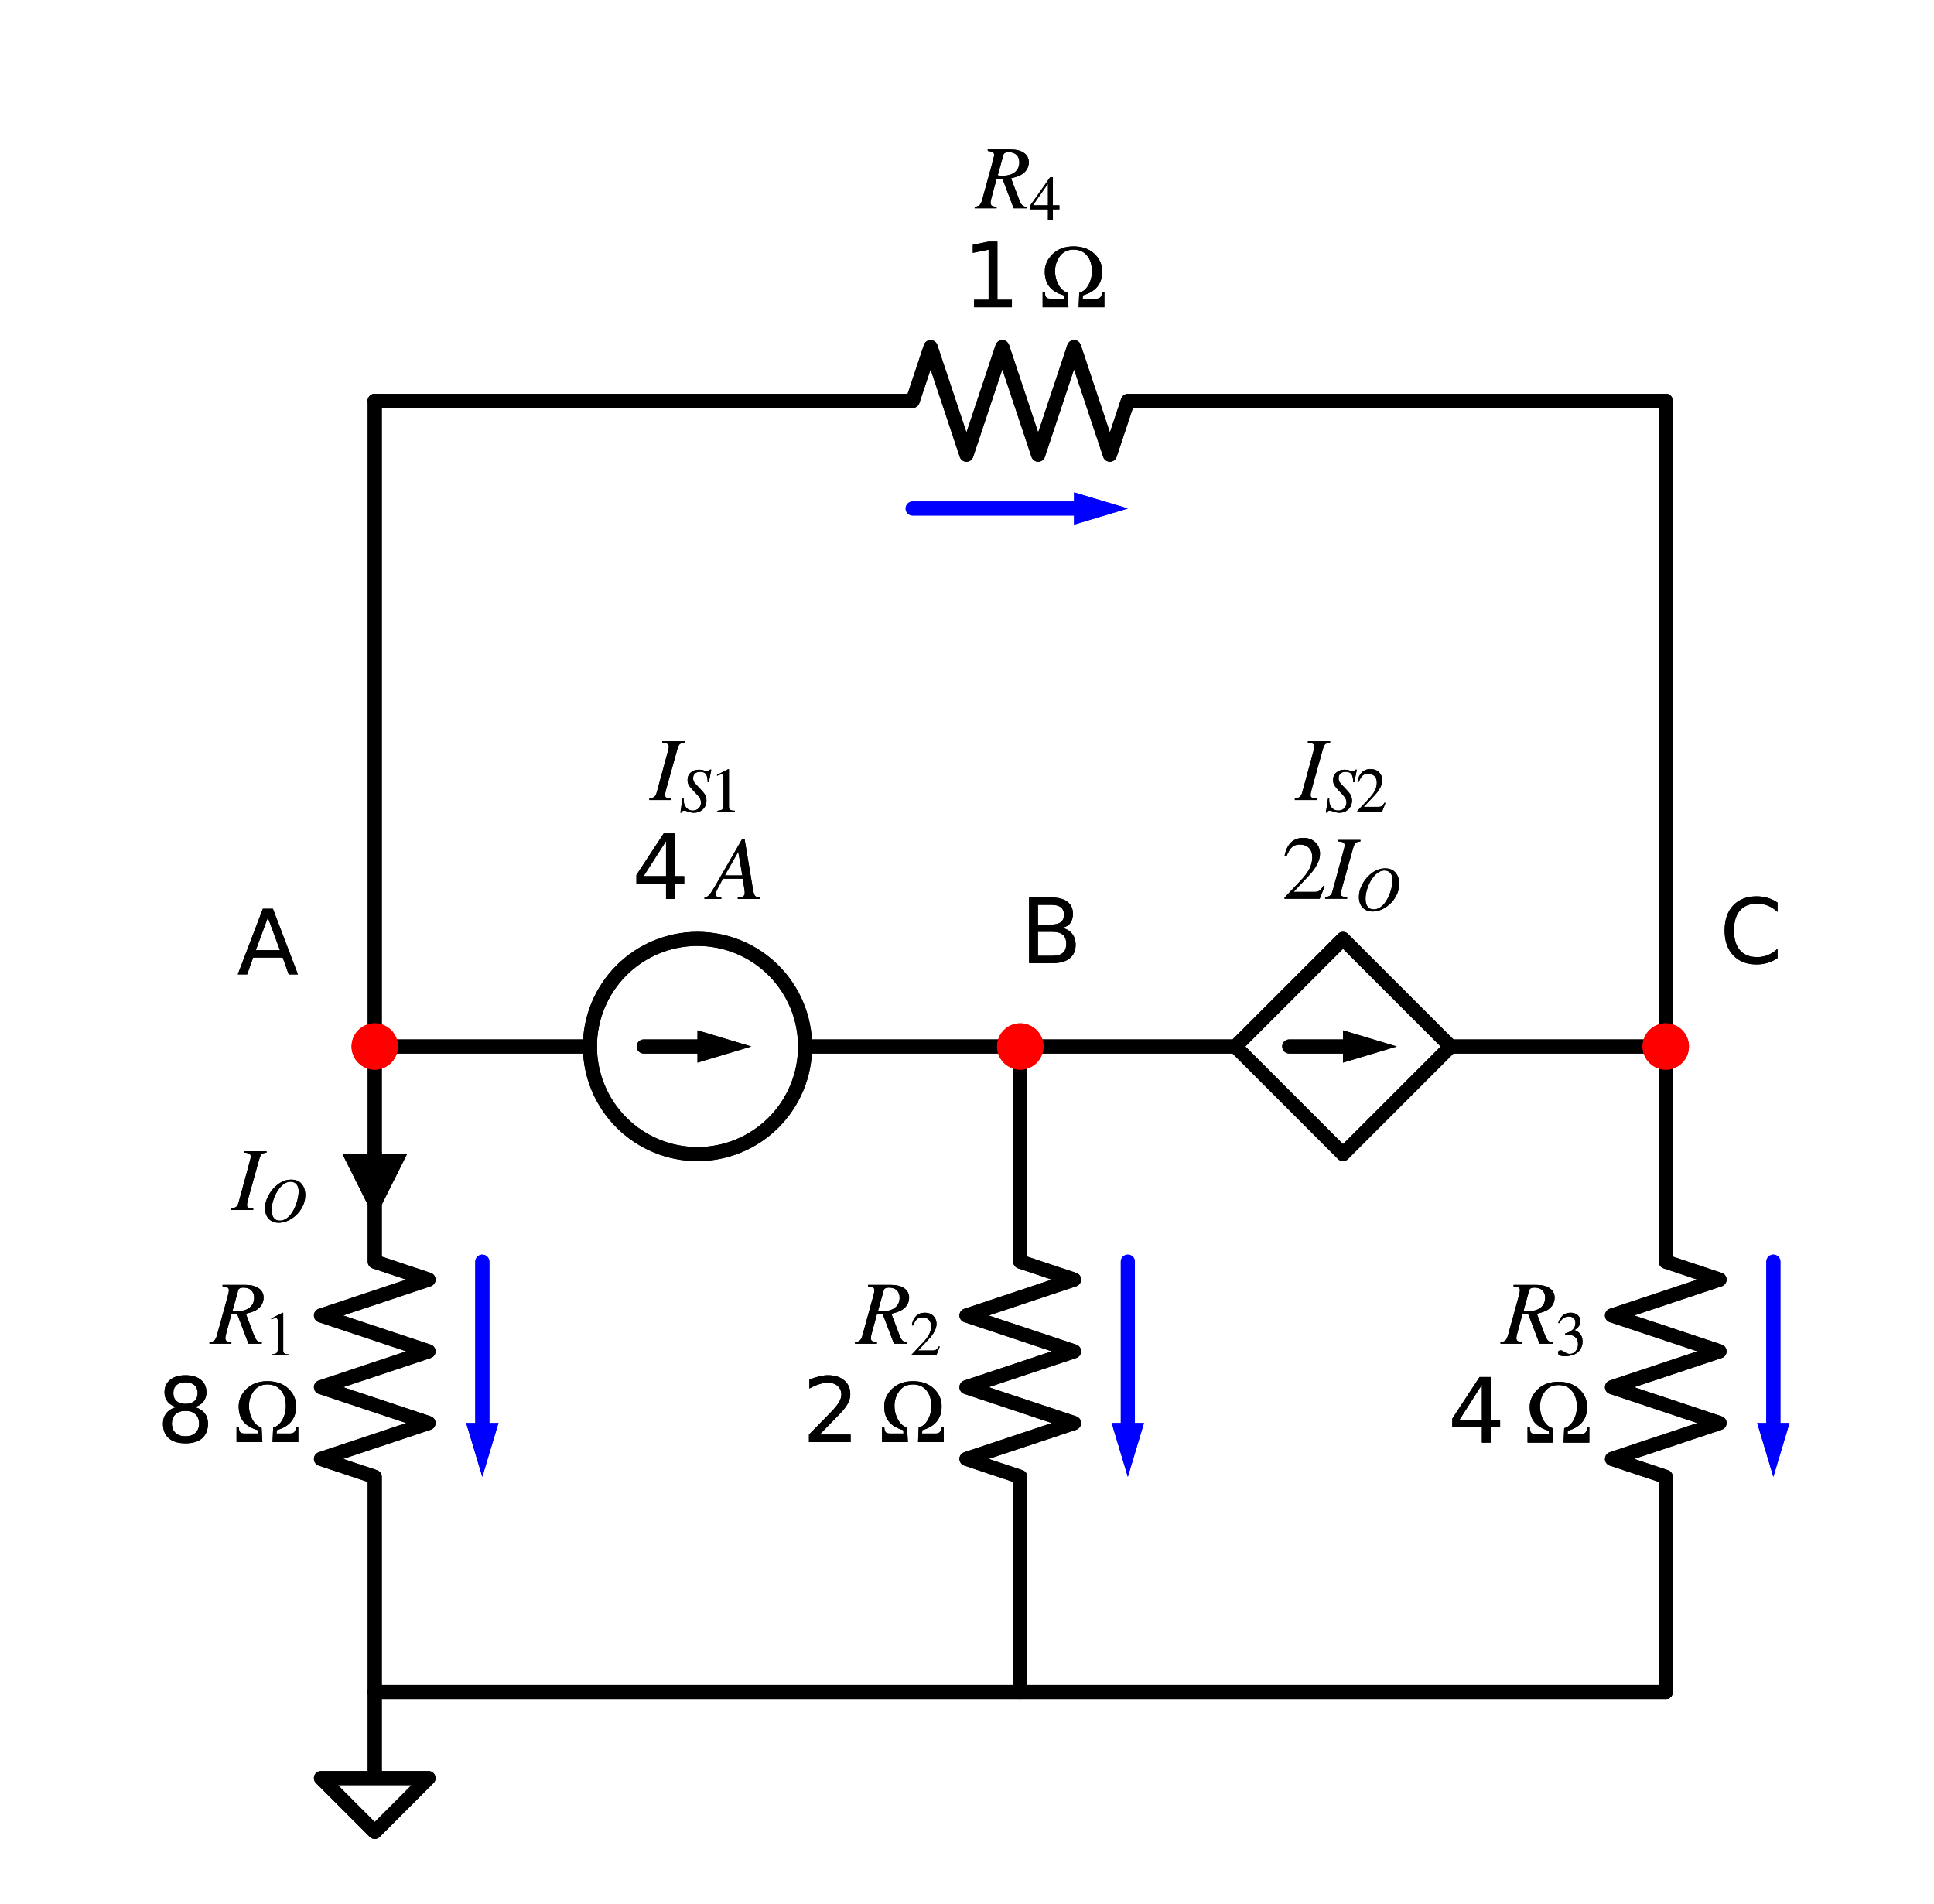 <?xml version="1.0" encoding="utf-8" standalone="no"?>
<!DOCTYPE svg PUBLIC "-//W3C//DTD SVG 1.1//EN"
  "http://www.w3.org/Graphics/SVG/1.1/DTD/svg11.dtd">
<svg xmlns:xlink="http://www.w3.org/1999/xlink" width="275.041pt" height="270.76pt" viewBox="0 0 275.041 270.76" xmlns="http://www.w3.org/2000/svg" version="1.1">
 <defs>
  <style type="text/css">*{stroke-linejoin: round; stroke-linecap: butt}</style>
 </defs>
 <g id="figure_1">
  <g id="patch_1">
   <path d="M 0 270.76 
L 275.041 270.76 
L 275.041 0 
L 0 0 
L 0 270.76 
z
" style="fill: none"/>
  </g>
  <g id="axes_1">
   <g id="patch_2">
    <path d="M 99.194 164.11 
C 103.251 164.11 107.143 162.498 110.013 159.629 
C 112.882 156.76 114.494 152.868 114.494 148.81 
C 114.494 144.752 112.882 140.86 110.013 137.991 
C 107.143 135.122 103.251 133.51 99.194 133.51 
C 95.136 133.51 91.244 135.122 88.375 137.991 
C 85.506 140.86 83.894 144.752 83.894 148.81 
C 83.894 152.868 85.506 156.76 88.375 159.629 
C 91.244 162.498 95.136 164.11 99.194 164.11 
L 99.194 164.11 
z
" clip-path="url(#pda9a512fe4)" style="fill: none; stroke: #000000; stroke-width: 2; stroke-linejoin: miter"/>
   </g>
   <g id="patch_3">
    <path d="M 99.194 164.11 
C 103.251 164.11 107.143 162.498 110.013 159.629 
C 112.882 156.76 114.494 152.868 114.494 148.81 
C 114.494 144.752 112.882 140.86 110.013 137.991 
C 107.143 135.122 103.251 133.51 99.194 133.51 
C 95.136 133.51 91.244 135.122 88.375 137.991 
C 85.506 140.86 83.894 144.752 83.894 148.81 
C 83.894 152.868 85.506 156.76 88.375 159.629 
C 91.244 162.498 95.136 164.11 99.194 164.11 
L 99.194 164.11 
z
" clip-path="url(#pda9a512fe4)" style="fill: none; stroke: #000000; stroke-width: 2; stroke-linejoin: miter"/>
   </g>
   <g id="line2d_1">
    <path d="M 53.294 240.61 
L 53.294 252.85 
L 45.644 252.85 
L 53.294 260.5 
L 60.944 252.85 
L 53.294 252.85 
" clip-path="url(#pda9a512fe4)" style="fill: none; stroke: #000000; stroke-width: 2; stroke-linecap: round"/>
   </g>
   <g id="line2d_2">
    <path d="M 53.294 240.61 
L 53.294 210.01 
L 45.644 207.46 
L 60.944 202.36 
L 45.644 197.26 
L 60.944 192.16 
L 45.644 187.06 
L 60.944 181.96 
L 53.294 179.41 
L 53.294 148.81 
" clip-path="url(#pda9a512fe4)" style="fill: none; stroke: #000000; stroke-width: 2; stroke-linecap: round"/>
   </g>
   <g id="line2d_3">
    <path d="M 53.294 148.81 
L 83.894 148.81 
L 83.894 148.81 
M 114.494 148.81 
L 114.494 148.81 
L 145.094 148.81 
" clip-path="url(#pda9a512fe4)" style="fill: none; stroke: #000000; stroke-width: 2; stroke-linecap: round"/>
   </g>
   <g id="line2d_4">
    <path d="M 91.544 148.81 
L 99.194 148.81 
" clip-path="url(#pda9a512fe4)" style="fill: none; stroke: #000000; stroke-width: 2; stroke-linecap: round"/>
   </g>
   <g id="patch_4">
    <path d="M 99.194 146.515 
L 106.844 148.81 
L 99.194 151.105 
z
" clip-path="url(#pda9a512fe4)"/>
   </g>
   <g id="line2d_5">
    <path d="M 145.094 148.81 
L 145.094 179.41 
L 152.744 181.96 
L 137.444 187.06 
L 152.744 192.16 
L 137.444 197.26 
L 152.744 202.36 
L 137.444 207.46 
L 145.094 210.01 
L 145.094 240.61 
" clip-path="url(#pda9a512fe4)" style="fill: none; stroke: #000000; stroke-width: 2; stroke-linecap: round"/>
   </g>
   <g id="line2d_6">
    <path d="M 145.094 148.81 
L 175.694 148.81 
L 190.994 133.51 
L 206.294 148.81 
L 190.994 164.11 
L 175.694 148.81 
M 206.294 148.81 
L 236.894 148.81 
" clip-path="url(#pda9a512fe4)" style="fill: none; stroke: #000000; stroke-width: 2; stroke-linecap: round"/>
   </g>
   <g id="line2d_7">
    <path d="M 183.344 148.81 
L 190.994 148.81 
" clip-path="url(#pda9a512fe4)" style="fill: none; stroke: #000000; stroke-width: 2; stroke-linecap: round"/>
   </g>
   <g id="patch_5">
    <path d="M 190.994 146.515 
L 198.644 148.81 
L 190.994 151.105 
z
" clip-path="url(#pda9a512fe4)"/>
   </g>
   <g id="line2d_8">
    <path d="M 236.894 148.81 
L 236.894 179.41 
L 244.544 181.96 
L 229.244 187.06 
L 244.544 192.16 
L 229.244 197.26 
L 244.544 202.36 
L 229.244 207.46 
L 236.894 210.01 
L 236.894 240.61 
" clip-path="url(#pda9a512fe4)" style="fill: none; stroke: #000000; stroke-width: 2; stroke-linecap: round"/>
   </g>
   <g id="line2d_9">
    <path d="M 236.894 240.61 
L 145.094 240.61 
L 53.294 240.61 
" clip-path="url(#pda9a512fe4)" style="fill: none; stroke: #000000; stroke-width: 2; stroke-linecap: round"/>
   </g>
   <g id="line2d_10">
    <path d="M 53.294 148.81 
L 53.294 102.91 
L 53.294 57.01 
" clip-path="url(#pda9a512fe4)" style="fill: none; stroke: #000000; stroke-width: 2; stroke-linecap: round"/>
   </g>
   <g id="line2d_11">
    <path d="M 53.294 57.01 
L 129.794 57.01 
L 132.344 49.36 
L 137.444 64.66 
L 142.544 49.36 
L 147.644 64.66 
L 152.744 49.36 
L 157.844 64.66 
L 160.394 57.01 
L 236.894 57.01 
" clip-path="url(#pda9a512fe4)" style="fill: none; stroke: #000000; stroke-width: 2; stroke-linecap: round"/>
   </g>
   <g id="line2d_12">
    <path d="M 236.894 57.01 
L 236.894 102.91 
L 236.894 148.81 
" clip-path="url(#pda9a512fe4)" style="fill: none; stroke: #000000; stroke-width: 2; stroke-linecap: round"/>
   </g>
   <g id="line2d_13">
    <path d="M 68.594 179.41 
L 68.594 194.71 
L 68.594 202.36 
" clip-path="url(#pda9a512fe4)" style="fill: none; stroke: #0000ff; stroke-width: 2; stroke-linecap: round"/>
   </g>
   <g id="patch_6">
    <path d="M 70.889 202.36 
L 68.594 210.01 
L 66.299 202.36 
z
" clip-path="url(#pda9a512fe4)" style="fill: #0000ff"/>
   </g>
   <g id="line2d_14">
    <path d="M 160.394 179.41 
L 160.394 194.71 
L 160.394 202.36 
" clip-path="url(#pda9a512fe4)" style="fill: none; stroke: #0000ff; stroke-width: 2; stroke-linecap: round"/>
   </g>
   <g id="patch_7">
    <path d="M 162.689 202.36 
L 160.394 210.01 
L 158.099 202.36 
z
" clip-path="url(#pda9a512fe4)" style="fill: #0000ff"/>
   </g>
   <g id="line2d_15">
    <path d="M 252.194 179.41 
L 252.194 194.71 
L 252.194 202.36 
" clip-path="url(#pda9a512fe4)" style="fill: none; stroke: #0000ff; stroke-width: 2; stroke-linecap: round"/>
   </g>
   <g id="patch_8">
    <path d="M 254.489 202.36 
L 252.194 210.01 
L 249.899 202.36 
z
" clip-path="url(#pda9a512fe4)" style="fill: #0000ff"/>
   </g>
   <g id="line2d_16">
    <path d="M 129.794 72.31 
L 145.094 72.31 
L 152.744 72.31 
" clip-path="url(#pda9a512fe4)" style="fill: none; stroke: #0000ff; stroke-width: 2; stroke-linecap: round"/>
   </g>
   <g id="patch_9">
    <path d="M 152.744 70.015 
L 160.394 72.31 
L 152.744 74.605 
z
" clip-path="url(#pda9a512fe4)" style="fill: #0000ff"/>
   </g>
   <g id="line2d_17">
    <path d="M 53.294 240.61 
L 53.294 252.85 
L 45.644 252.85 
L 53.294 260.5 
L 60.944 252.85 
L 53.294 252.85 
" clip-path="url(#pda9a512fe4)" style="fill: none; stroke: #000000; stroke-width: 2; stroke-linecap: round"/>
   </g>
   <g id="line2d_18">
    <path d="M 53.294 240.61 
L 53.294 210.01 
L 45.644 207.46 
L 60.944 202.36 
L 45.644 197.26 
L 60.944 192.16 
L 45.644 187.06 
L 60.944 181.96 
L 53.294 179.41 
L 53.294 148.81 
" clip-path="url(#pda9a512fe4)" style="fill: none; stroke: #000000; stroke-width: 2; stroke-linecap: round"/>
   </g>
   <g id="line2d_19">
    <path d="M 53.294 148.81 
L 83.894 148.81 
L 83.894 148.81 
M 114.494 148.81 
L 114.494 148.81 
L 145.094 148.81 
" clip-path="url(#pda9a512fe4)" style="fill: none; stroke: #000000; stroke-width: 2; stroke-linecap: round"/>
   </g>
   <g id="line2d_20">
    <path d="M 91.544 148.81 
L 99.194 148.81 
" clip-path="url(#pda9a512fe4)" style="fill: none; stroke: #000000; stroke-width: 2; stroke-linecap: round"/>
   </g>
   <g id="patch_10">
    <path d="M 99.194 146.515 
L 106.844 148.81 
L 99.194 151.105 
z
" clip-path="url(#pda9a512fe4)"/>
   </g>
   <g id="line2d_21">
    <path d="M 145.094 148.81 
L 145.094 179.41 
L 152.744 181.96 
L 137.444 187.06 
L 152.744 192.16 
L 137.444 197.26 
L 152.744 202.36 
L 137.444 207.46 
L 145.094 210.01 
L 145.094 240.61 
" clip-path="url(#pda9a512fe4)" style="fill: none; stroke: #000000; stroke-width: 2; stroke-linecap: round"/>
   </g>
   <g id="line2d_22">
    <path d="M 145.094 148.81 
L 175.694 148.81 
L 190.994 133.51 
L 206.294 148.81 
L 190.994 164.11 
L 175.694 148.81 
M 206.294 148.81 
L 236.894 148.81 
" clip-path="url(#pda9a512fe4)" style="fill: none; stroke: #000000; stroke-width: 2; stroke-linecap: round"/>
   </g>
   <g id="line2d_23">
    <path d="M 183.344 148.81 
L 190.994 148.81 
" clip-path="url(#pda9a512fe4)" style="fill: none; stroke: #000000; stroke-width: 2; stroke-linecap: round"/>
   </g>
   <g id="patch_11">
    <path d="M 190.994 146.515 
L 198.644 148.81 
L 190.994 151.105 
z
" clip-path="url(#pda9a512fe4)"/>
   </g>
   <g id="line2d_24">
    <path d="M 236.894 148.81 
L 236.894 179.41 
L 244.544 181.96 
L 229.244 187.06 
L 244.544 192.16 
L 229.244 197.26 
L 244.544 202.36 
L 229.244 207.46 
L 236.894 210.01 
L 236.894 240.61 
" clip-path="url(#pda9a512fe4)" style="fill: none; stroke: #000000; stroke-width: 2; stroke-linecap: round"/>
   </g>
   <g id="line2d_25">
    <path d="M 236.894 240.61 
L 145.094 240.61 
L 53.294 240.61 
" clip-path="url(#pda9a512fe4)" style="fill: none; stroke: #000000; stroke-width: 2; stroke-linecap: round"/>
   </g>
   <g id="line2d_26">
    <path d="M 53.294 148.81 
L 53.294 102.91 
L 53.294 57.01 
" clip-path="url(#pda9a512fe4)" style="fill: none; stroke: #000000; stroke-width: 2; stroke-linecap: round"/>
   </g>
   <g id="line2d_27">
    <path d="M 53.294 57.01 
L 129.794 57.01 
L 132.344 49.36 
L 137.444 64.66 
L 142.544 49.36 
L 147.644 64.66 
L 152.744 49.36 
L 157.844 64.66 
L 160.394 57.01 
L 236.894 57.01 
" clip-path="url(#pda9a512fe4)" style="fill: none; stroke: #000000; stroke-width: 2; stroke-linecap: round"/>
   </g>
   <g id="line2d_28">
    <path d="M 236.894 57.01 
L 236.894 102.91 
L 236.894 148.81 
" clip-path="url(#pda9a512fe4)" style="fill: none; stroke: #000000; stroke-width: 2; stroke-linecap: round"/>
   </g>
   <g id="line2d_29">
    <path d="M 68.594 179.41 
L 68.594 194.71 
L 68.594 202.36 
" clip-path="url(#pda9a512fe4)" style="fill: none; stroke: #0000ff; stroke-width: 2; stroke-linecap: round"/>
   </g>
   <g id="patch_12">
    <path d="M 70.889 202.36 
L 68.594 210.01 
L 66.299 202.36 
z
" clip-path="url(#pda9a512fe4)" style="fill: #0000ff"/>
   </g>
   <g id="line2d_30">
    <path d="M 160.394 179.41 
L 160.394 194.71 
L 160.394 202.36 
" clip-path="url(#pda9a512fe4)" style="fill: none; stroke: #0000ff; stroke-width: 2; stroke-linecap: round"/>
   </g>
   <g id="patch_13">
    <path d="M 162.689 202.36 
L 160.394 210.01 
L 158.099 202.36 
z
" clip-path="url(#pda9a512fe4)" style="fill: #0000ff"/>
   </g>
   <g id="line2d_31">
    <path d="M 252.194 179.41 
L 252.194 194.71 
L 252.194 202.36 
" clip-path="url(#pda9a512fe4)" style="fill: none; stroke: #0000ff; stroke-width: 2; stroke-linecap: round"/>
   </g>
   <g id="patch_14">
    <path d="M 254.489 202.36 
L 252.194 210.01 
L 249.899 202.36 
z
" clip-path="url(#pda9a512fe4)" style="fill: #0000ff"/>
   </g>
   <g id="line2d_32">
    <path d="M 129.794 72.31 
L 145.094 72.31 
L 152.744 72.31 
" clip-path="url(#pda9a512fe4)" style="fill: none; stroke: #0000ff; stroke-width: 2; stroke-linecap: round"/>
   </g>
   <g id="patch_15">
    <path d="M 152.744 70.015 
L 160.394 72.31 
L 152.744 74.605 
z
" clip-path="url(#pda9a512fe4)" style="fill: #0000ff"/>
   </g>
   <g id="text_1">
    <g clip-path="url(#pda9a512fe4)">
     <!-- $R_1$ -->
     <g transform="translate(29.959 191.161)scale(0.125 -0.125)">
      <defs>
       <path id="STIXGeneral-Italic-52" d="M 845 4179 
L 2458 4179 
Q 3078 4179 3420 3936 
Q 3763 3693 3763 3277 
Q 3763 2778 3341 2458 
Q 3091 2266 2502 2131 
L 3072 627 
Q 3181 333 3299 217 
Q 3418 102 3629 102 
L 3629 0 
L 2688 0 
L 1901 2074 
L 1478 2106 
L 1126 806 
Q 1043 512 1043 403 
Q 1043 256 1126 192 
Q 1210 128 1472 102 
L 1472 0 
L -83 0 
L -83 102 
Q 173 134 278 243 
Q 384 352 461 646 
L 1222 3405 
Q 1299 3699 1299 3808 
Q 1299 3923 1210 3987 
Q 1133 4038 845 4077 
L 845 4179 
z
M 1958 3795 
L 1555 2342 
Q 1754 2310 1882 2310 
Q 2451 2310 2771 2566 
Q 3091 2822 3091 3270 
Q 3091 3603 2892 3795 
Q 2694 3987 2323 3987 
Q 2010 3987 1958 3795 
z
" transform="scale(0.016)"/>
       <path id="STIXGeneral-Regular-31" d="M 2522 0 
L 755 0 
L 755 96 
Q 1107 115 1235 227 
Q 1363 339 1363 608 
L 1363 3482 
Q 1363 3795 1171 3795 
Q 1082 3795 883 3718 
L 710 3654 
L 710 3744 
L 1856 4326 
L 1914 4307 
L 1914 486 
Q 1914 275 2042 185 
Q 2170 96 2522 96 
L 2522 0 
z
" transform="scale(0.016)"/>
      </defs>
      <use xlink:href="#STIXGeneral-Italic-52" transform="translate(0 0.703)"/>
      <use xlink:href="#STIXGeneral-Regular-31" transform="translate(61.1 -12.525)scale(0.7)"/>
     </g>
    </g>
    <g clip-path="url(#pda9a512fe4)">
     <!--  8$~\Omega$ -->
     <g transform="translate(18.334 205.158)scale(0.125 -0.125)">
      <defs>
       <path id="DejaVuSans-20" transform="scale(0.016)"/>
       <path id="DejaVuSans-38" d="M 2034 2216 
Q 1584 2216 1326 1975 
Q 1069 1734 1069 1313 
Q 1069 891 1326 650 
Q 1584 409 2034 409 
Q 2484 409 2743 651 
Q 3003 894 3003 1313 
Q 3003 1734 2745 1975 
Q 2488 2216 2034 2216 
z
M 1403 2484 
Q 997 2584 770 2862 
Q 544 3141 544 3541 
Q 544 4100 942 4425 
Q 1341 4750 2034 4750 
Q 2731 4750 3128 4425 
Q 3525 4100 3525 3541 
Q 3525 3141 3298 2862 
Q 3072 2584 2669 2484 
Q 3125 2378 3379 2068 
Q 3634 1759 3634 1313 
Q 3634 634 3220 271 
Q 2806 -91 2034 -91 
Q 1263 -91 848 271 
Q 434 634 434 1313 
Q 434 1759 690 2068 
Q 947 2378 1403 2484 
z
M 1172 3481 
Q 1172 3119 1398 2916 
Q 1625 2713 2034 2713 
Q 2441 2713 2670 2916 
Q 2900 3119 2900 3481 
Q 2900 3844 2670 4047 
Q 2441 4250 2034 4250 
Q 1625 4250 1398 4047 
Q 1172 3844 1172 3481 
z
" transform="scale(0.016)"/>
       <path id="STIXGeneral-Regular-3a9" d="M 4576 0 
L 2746 0 
L 2790 1030 
Q 3187 1126 3440 1574 
Q 3693 2022 3693 2554 
Q 3693 3251 3344 3673 
Q 2995 4096 2380 4096 
Q 1766 4096 1417 3635 
Q 1069 3174 1069 2554 
Q 1069 2054 1315 1600 
Q 1562 1146 1965 1030 
L 2022 0 
L 186 0 
L 186 1094 
L 346 1094 
Q 352 806 438 707 
Q 525 608 742 608 
L 1709 608 
L 1696 845 
Q 1018 1037 678 1446 
Q 339 1856 339 2541 
Q 339 3238 899 3782 
Q 1459 4326 2380 4326 
Q 3302 4326 3862 3804 
Q 4422 3283 4422 2541 
Q 4422 1235 3046 845 
L 3034 608 
L 4019 608 
Q 4397 608 4416 1082 
L 4576 1082 
L 4576 0 
z
" transform="scale(0.016)"/>
      </defs>
      <use xlink:href="#DejaVuSans-20" transform="translate(0 0.781)"/>
      <use xlink:href="#DejaVuSans-38" transform="translate(31.787 0.781)"/>
      <use xlink:href="#STIXGeneral-Regular-3a9" transform="translate(119.477 0.781)"/>
     </g>
    </g>
   </g>
   <g id="text_2">
    <g clip-path="url(#pda9a512fe4)">
     <!-- A -->
     <g transform="translate(33.718 138.56)scale(0.125 -0.125)">
      <defs>
       <path id="DejaVuSans-41" d="M 2188 4044 
L 1331 1722 
L 3047 1722 
L 2188 4044 
z
M 1831 4666 
L 2547 4666 
L 4325 0 
L 3669 0 
L 3244 1197 
L 1141 1197 
L 716 0 
L 50 0 
L 1831 4666 
z
" transform="scale(0.016)"/>
      </defs>
      <use xlink:href="#DejaVuSans-41"/>
     </g>
    </g>
   </g>
   <g id="text_3">
    <g clip-path="url(#pda9a512fe4)">
     <!-- $I_{S1}$ -->
     <g transform="translate(92.444 113.853)scale(0.125 -0.125)">
      <defs>
       <path id="STIXGeneral-Italic-49" d="M 2458 4179 
L 2458 4077 
Q 2189 4045 2102 3961 
Q 2016 3878 1933 3584 
L 1165 838 
Q 1069 499 1069 352 
Q 1069 224 1149 179 
Q 1229 134 1510 102 
L 1510 0 
L -51 0 
L -51 102 
Q 218 154 317 237 
Q 416 320 486 582 
L 1254 3405 
Q 1338 3699 1338 3802 
Q 1338 3930 1235 3997 
Q 1133 4064 877 4077 
L 877 4179 
L 2458 4179 
z
" transform="scale(0.016)"/>
       <path id="STIXGeneral-Italic-53" d="M 3251 4269 
L 2995 2989 
L 2880 3008 
Q 2880 3539 2720 3795 
Q 2560 4051 2118 4051 
Q 1786 4051 1594 3881 
Q 1402 3712 1402 3411 
Q 1402 3168 1504 3005 
Q 1606 2842 2035 2413 
Q 2464 1978 2611 1715 
Q 2758 1453 2758 1133 
Q 2758 589 2390 237 
Q 2022 -115 1466 -115 
Q 1222 -115 800 32 
Q 595 109 499 109 
Q 288 109 224 -96 
L 109 -96 
L 326 1338 
L 454 1325 
Q 442 1267 442 1178 
Q 442 710 701 409 
Q 960 109 1363 109 
Q 1734 109 1968 336 
Q 2202 563 2202 928 
Q 2202 1139 2118 1308 
Q 2035 1478 1818 1715 
L 1568 1984 
Q 1549 2003 1459 2102 
Q 1370 2202 1318 2253 
Q 1030 2560 934 2755 
Q 838 2950 838 3213 
Q 838 3699 1168 3980 
Q 1498 4262 1978 4262 
Q 2310 4262 2522 4173 
Q 2707 4102 2816 4102 
Q 2925 4102 2982 4134 
Q 3040 4166 3104 4269 
L 3251 4269 
z
" transform="scale(0.016)"/>
      </defs>
      <use xlink:href="#STIXGeneral-Italic-49" transform="translate(0 0.703)"/>
      <use xlink:href="#STIXGeneral-Italic-53" transform="translate(33.3 -12.525)scale(0.7)"/>
      <use xlink:href="#STIXGeneral-Regular-31" transform="translate(68.3 -12.525)scale(0.7)"/>
     </g>
    </g>
    <g clip-path="url(#pda9a512fe4)">
     <!-- 4$~A$ -->
     <g transform="translate(89.881 127.85)scale(0.125 -0.125)">
      <defs>
       <path id="DejaVuSans-34" d="M 2419 4116 
L 825 1625 
L 2419 1625 
L 2419 4116 
z
M 2253 4666 
L 3047 4666 
L 3047 1625 
L 3713 1625 
L 3713 1100 
L 3047 1100 
L 3047 0 
L 2419 0 
L 2419 1100 
L 313 1100 
L 313 1709 
L 2253 4666 
z
" transform="scale(0.016)"/>
       <path id="STIXGeneral-Italic-41" d="M 3610 0 
L 2042 0 
L 2042 102 
Q 2330 115 2432 192 
Q 2534 269 2534 442 
Q 2534 493 2522 608 
L 2394 1446 
L 986 1446 
L 608 736 
Q 467 474 467 314 
Q 467 122 864 102 
L 864 0 
L -326 0 
L -326 102 
Q -109 147 28 307 
Q 166 467 531 1101 
L 2355 4275 
L 2522 4275 
L 3110 736 
Q 3174 339 3264 230 
Q 3354 122 3610 102 
L 3610 0 
z
M 2362 1677 
L 2074 3360 
L 1120 1677 
L 2362 1677 
z
" transform="scale(0.016)"/>
      </defs>
      <use xlink:href="#DejaVuSans-34" transform="translate(0 0.094)"/>
      <use xlink:href="#STIXGeneral-Italic-41" transform="translate(87.689 0.094)"/>
     </g>
    </g>
   </g>
   <g id="text_4">
    <g clip-path="url(#pda9a512fe4)">
     <!-- B -->
     <g transform="translate(145.094 136.959)scale(0.125 -0.125)">
      <defs>
       <path id="DejaVuSans-42" d="M 1259 2228 
L 1259 519 
L 2272 519 
Q 2781 519 3026 730 
Q 3272 941 3272 1375 
Q 3272 1813 3026 2020 
Q 2781 2228 2272 2228 
L 1259 2228 
z
M 1259 4147 
L 1259 2741 
L 2194 2741 
Q 2656 2741 2882 2914 
Q 3109 3088 3109 3444 
Q 3109 3797 2882 3972 
Q 2656 4147 2194 4147 
L 1259 4147 
z
M 628 4666 
L 2241 4666 
Q 2963 4666 3353 4366 
Q 3744 4066 3744 3513 
Q 3744 3084 3544 2831 
Q 3344 2578 2956 2516 
Q 3422 2416 3680 2098 
Q 3938 1781 3938 1306 
Q 3938 681 3513 340 
Q 3088 0 2303 0 
L 628 0 
L 628 4666 
z
" transform="scale(0.016)"/>
      </defs>
      <use xlink:href="#DejaVuSans-42"/>
     </g>
    </g>
   </g>
   <g id="text_5">
    <g clip-path="url(#pda9a512fe4)">
     <!-- $R_2$ -->
     <g transform="translate(121.759 191.161)scale(0.125 -0.125)">
      <defs>
       <path id="STIXGeneral-Regular-32" d="M 3034 877 
L 2688 0 
L 186 0 
L 186 77 
L 1325 1286 
Q 1773 1754 1965 2144 
Q 2157 2534 2157 2950 
Q 2157 3379 1920 3616 
Q 1683 3853 1267 3853 
Q 922 3853 720 3673 
Q 518 3494 326 3021 
L 192 3053 
Q 301 3648 630 3987 
Q 960 4326 1523 4326 
Q 2054 4326 2380 4006 
Q 2707 3686 2707 3200 
Q 2707 2477 1888 1613 
L 832 486 
L 2330 486 
Q 2541 486 2665 569 
Q 2790 653 2944 915 
L 3034 877 
z
" transform="scale(0.016)"/>
      </defs>
      <use xlink:href="#STIXGeneral-Italic-52" transform="translate(0 0.703)"/>
      <use xlink:href="#STIXGeneral-Regular-32" transform="translate(61.1 -12.525)scale(0.7)"/>
     </g>
    </g>
    <g clip-path="url(#pda9a512fe4)">
     <!--  2$~\Omega$ -->
     <g transform="translate(110.134 205.158)scale(0.125 -0.125)">
      <defs>
       <path id="DejaVuSans-32" d="M 1228 531 
L 3431 531 
L 3431 0 
L 469 0 
L 469 531 
Q 828 903 1448 1529 
Q 2069 2156 2228 2338 
Q 2531 2678 2651 2914 
Q 2772 3150 2772 3378 
Q 2772 3750 2511 3984 
Q 2250 4219 1831 4219 
Q 1534 4219 1204 4116 
Q 875 4013 500 3803 
L 500 4441 
Q 881 4594 1212 4672 
Q 1544 4750 1819 4750 
Q 2544 4750 2975 4387 
Q 3406 4025 3406 3419 
Q 3406 3131 3298 2873 
Q 3191 2616 2906 2266 
Q 2828 2175 2409 1742 
Q 1991 1309 1228 531 
z
" transform="scale(0.016)"/>
      </defs>
      <use xlink:href="#DejaVuSans-20" transform="translate(0 0.781)"/>
      <use xlink:href="#DejaVuSans-32" transform="translate(31.787 0.781)"/>
      <use xlink:href="#STIXGeneral-Regular-3a9" transform="translate(119.477 0.781)"/>
     </g>
    </g>
   </g>
   <g id="text_6">
    <g clip-path="url(#pda9a512fe4)">
     <!-- $I_{S2}$ -->
     <g transform="translate(184.244 113.853)scale(0.125 -0.125)">
      <use xlink:href="#STIXGeneral-Italic-49" transform="translate(0 0.703)"/>
      <use xlink:href="#STIXGeneral-Italic-53" transform="translate(33.3 -12.525)scale(0.7)"/>
      <use xlink:href="#STIXGeneral-Regular-32" transform="translate(68.3 -12.525)scale(0.7)"/>
     </g>
    </g>
    <g clip-path="url(#pda9a512fe4)">
     <!-- $2I_O$ -->
     <g transform="translate(182.306 127.85)scale(0.125 -0.125)">
      <defs>
       <path id="STIXGeneral-Italic-4f" d="M 4474 2675 
Q 4474 1990 4106 1363 
Q 3738 736 3149 339 
Q 2477 -115 1779 -115 
Q 1146 -115 765 281 
Q 384 678 384 1382 
Q 384 1965 697 2582 
Q 1011 3200 1517 3642 
Q 2234 4262 3034 4262 
Q 3718 4269 4096 3840 
Q 4474 3411 4474 2675 
z
M 3802 3078 
Q 3802 3533 3581 3792 
Q 3360 4051 2976 4051 
Q 2342 4051 1786 3302 
Q 1446 2842 1251 2259 
Q 1056 1677 1056 1178 
Q 1056 653 1270 374 
Q 1485 96 1888 96 
Q 2477 96 2976 704 
Q 3354 1178 3578 1862 
Q 3802 2547 3802 3078 
z
" transform="scale(0.016)"/>
      </defs>
      <use xlink:href="#STIXGeneral-Regular-32" transform="translate(0 0.406)"/>
      <use xlink:href="#STIXGeneral-Italic-49" transform="translate(50 0.406)"/>
      <use xlink:href="#STIXGeneral-Italic-4f" transform="translate(83.3 -12.822)scale(0.7)"/>
     </g>
    </g>
   </g>
   <g id="text_7">
    <g clip-path="url(#pda9a512fe4)">
     <!-- C -->
     <g transform="translate(244.544 136.959)scale(0.125 -0.125)">
      <defs>
       <path id="DejaVuSans-43" d="M 4122 4306 
L 4122 3641 
Q 3803 3938 3442 4084 
Q 3081 4231 2675 4231 
Q 1875 4231 1450 3742 
Q 1025 3253 1025 2328 
Q 1025 1406 1450 917 
Q 1875 428 2675 428 
Q 3081 428 3442 575 
Q 3803 722 4122 1019 
L 4122 359 
Q 3791 134 3420 21 
Q 3050 -91 2638 -91 
Q 1578 -91 968 557 
Q 359 1206 359 2328 
Q 359 3453 968 4101 
Q 1578 4750 2638 4750 
Q 3056 4750 3426 4639 
Q 3797 4528 4122 4306 
z
" transform="scale(0.016)"/>
      </defs>
      <use xlink:href="#DejaVuSans-43"/>
     </g>
    </g>
   </g>
   <g id="text_8">
    <g clip-path="url(#pda9a512fe4)">
     <!-- $R_3$ -->
     <g transform="translate(213.559 191.161)scale(0.125 -0.125)">
      <defs>
       <path id="STIXGeneral-Regular-33" d="M 390 3264 
L 288 3290 
Q 435 3770 748 4048 
Q 1062 4326 1542 4326 
Q 1990 4326 2265 4083 
Q 2541 3840 2541 3450 
Q 2541 2925 1946 2566 
Q 2298 2413 2477 2227 
Q 2758 1914 2758 1402 
Q 2758 890 2464 506 
Q 2246 211 1840 60 
Q 1434 -90 979 -90 
Q 262 -90 262 275 
Q 262 378 339 442 
Q 416 506 525 506 
Q 685 506 915 339 
Q 1197 141 1466 141 
Q 1818 141 2058 425 
Q 2298 710 2298 1120 
Q 2298 1856 1632 2048 
Q 1434 2112 979 2112 
L 979 2202 
Q 1338 2323 1517 2432 
Q 2035 2726 2035 3290 
Q 2035 3610 1852 3776 
Q 1670 3942 1344 3942 
Q 768 3942 390 3264 
z
" transform="scale(0.016)"/>
      </defs>
      <use xlink:href="#STIXGeneral-Italic-52" transform="translate(0 0.703)"/>
      <use xlink:href="#STIXGeneral-Regular-33" transform="translate(61.1 -12.525)scale(0.7)"/>
     </g>
    </g>
    <g clip-path="url(#pda9a512fe4)">
     <!--  4$~\Omega$ -->
     <g transform="translate(201.934 205.158)scale(0.125 -0.125)">
      <use xlink:href="#DejaVuSans-20" transform="translate(0 0.094)"/>
      <use xlink:href="#DejaVuSans-34" transform="translate(31.787 0.094)"/>
      <use xlink:href="#STIXGeneral-Regular-3a9" transform="translate(119.477 0.094)"/>
     </g>
    </g>
   </g>
   <g id="text_9">
    <g clip-path="url(#pda9a512fe4)">
     <!-- $R_4$ -->
     <g transform="translate(138.781 29.703)scale(0.125 -0.125)">
      <defs>
       <path id="STIXGeneral-Regular-34" d="M 3027 1069 
L 2368 1069 
L 2368 0 
L 1869 0 
L 1869 1069 
L 77 1069 
L 77 1478 
L 2086 4326 
L 2368 4326 
L 2368 1478 
L 3027 1478 
L 3027 1069 
z
M 1869 1478 
L 1869 3674 
L 333 1478 
L 1869 1478 
z
" transform="scale(0.016)"/>
      </defs>
      <use xlink:href="#STIXGeneral-Italic-52" transform="translate(0 0.703)"/>
      <use xlink:href="#STIXGeneral-Regular-34" transform="translate(61.1 -12.525)scale(0.7)"/>
     </g>
    </g>
    <g clip-path="url(#pda9a512fe4)">
     <!--  1$~\Omega$ -->
     <g transform="translate(132.969 43.7)scale(0.125 -0.125)">
      <defs>
       <path id="DejaVuSans-31" d="M 794 531 
L 1825 531 
L 1825 4091 
L 703 3866 
L 703 4441 
L 1819 4666 
L 2450 4666 
L 2450 531 
L 3481 531 
L 3481 0 
L 794 0 
L 794 531 
z
" transform="scale(0.016)"/>
      </defs>
      <use xlink:href="#DejaVuSans-20" transform="translate(0 0.094)"/>
      <use xlink:href="#DejaVuSans-31" transform="translate(31.787 0.094)"/>
      <use xlink:href="#STIXGeneral-Regular-3a9" transform="translate(119.477 0.094)"/>
     </g>
    </g>
   </g>
   <g id="text_10">
    <g clip-path="url(#pda9a512fe4)">
     <!-- $R_1$ -->
     <g transform="translate(29.959 191.161)scale(0.125 -0.125)">
      <use xlink:href="#STIXGeneral-Italic-52" transform="translate(0 0.703)"/>
      <use xlink:href="#STIXGeneral-Regular-31" transform="translate(61.1 -12.525)scale(0.7)"/>
     </g>
    </g>
    <g clip-path="url(#pda9a512fe4)">
     <!--  8$~\Omega$ -->
     <g transform="translate(18.334 205.158)scale(0.125 -0.125)">
      <use xlink:href="#DejaVuSans-20" transform="translate(0 0.781)"/>
      <use xlink:href="#DejaVuSans-38" transform="translate(31.787 0.781)"/>
      <use xlink:href="#STIXGeneral-Regular-3a9" transform="translate(119.477 0.781)"/>
     </g>
    </g>
   </g>
   <g id="text_11">
    <g clip-path="url(#pda9a512fe4)">
     <!-- A -->
     <g transform="translate(33.718 138.56)scale(0.125 -0.125)">
      <use xlink:href="#DejaVuSans-41"/>
     </g>
    </g>
   </g>
   <g id="text_12">
    <g clip-path="url(#pda9a512fe4)">
     <!-- $I_{S1}$ -->
     <g transform="translate(92.444 113.853)scale(0.125 -0.125)">
      <use xlink:href="#STIXGeneral-Italic-49" transform="translate(0 0.703)"/>
      <use xlink:href="#STIXGeneral-Italic-53" transform="translate(33.3 -12.525)scale(0.7)"/>
      <use xlink:href="#STIXGeneral-Regular-31" transform="translate(68.3 -12.525)scale(0.7)"/>
     </g>
    </g>
    <g clip-path="url(#pda9a512fe4)">
     <!-- 4$~A$ -->
     <g transform="translate(89.881 127.85)scale(0.125 -0.125)">
      <use xlink:href="#DejaVuSans-34" transform="translate(0 0.094)"/>
      <use xlink:href="#STIXGeneral-Italic-41" transform="translate(87.689 0.094)"/>
     </g>
    </g>
   </g>
   <g id="text_13">
    <g clip-path="url(#pda9a512fe4)">
     <!-- B -->
     <g transform="translate(145.094 136.959)scale(0.125 -0.125)">
      <use xlink:href="#DejaVuSans-42"/>
     </g>
    </g>
   </g>
   <g id="text_14">
    <g clip-path="url(#pda9a512fe4)">
     <!-- $R_2$ -->
     <g transform="translate(121.759 191.161)scale(0.125 -0.125)">
      <use xlink:href="#STIXGeneral-Italic-52" transform="translate(0 0.703)"/>
      <use xlink:href="#STIXGeneral-Regular-32" transform="translate(61.1 -12.525)scale(0.7)"/>
     </g>
    </g>
    <g clip-path="url(#pda9a512fe4)">
     <!--  2$~\Omega$ -->
     <g transform="translate(110.134 205.158)scale(0.125 -0.125)">
      <use xlink:href="#DejaVuSans-20" transform="translate(0 0.781)"/>
      <use xlink:href="#DejaVuSans-32" transform="translate(31.787 0.781)"/>
      <use xlink:href="#STIXGeneral-Regular-3a9" transform="translate(119.477 0.781)"/>
     </g>
    </g>
   </g>
   <g id="text_15">
    <g clip-path="url(#pda9a512fe4)">
     <!-- $I_{S2}$ -->
     <g transform="translate(184.244 113.853)scale(0.125 -0.125)">
      <use xlink:href="#STIXGeneral-Italic-49" transform="translate(0 0.703)"/>
      <use xlink:href="#STIXGeneral-Italic-53" transform="translate(33.3 -12.525)scale(0.7)"/>
      <use xlink:href="#STIXGeneral-Regular-32" transform="translate(68.3 -12.525)scale(0.7)"/>
     </g>
    </g>
    <g clip-path="url(#pda9a512fe4)">
     <!-- $2I_O$ -->
     <g transform="translate(182.306 127.85)scale(0.125 -0.125)">
      <use xlink:href="#STIXGeneral-Regular-32" transform="translate(0 0.406)"/>
      <use xlink:href="#STIXGeneral-Italic-49" transform="translate(50 0.406)"/>
      <use xlink:href="#STIXGeneral-Italic-4f" transform="translate(83.3 -12.822)scale(0.7)"/>
     </g>
    </g>
   </g>
   <g id="text_16">
    <g clip-path="url(#pda9a512fe4)">
     <!-- C -->
     <g transform="translate(244.544 136.959)scale(0.125 -0.125)">
      <use xlink:href="#DejaVuSans-43"/>
     </g>
    </g>
   </g>
   <g id="text_17">
    <g clip-path="url(#pda9a512fe4)">
     <!-- $R_3$ -->
     <g transform="translate(213.559 191.161)scale(0.125 -0.125)">
      <use xlink:href="#STIXGeneral-Italic-52" transform="translate(0 0.703)"/>
      <use xlink:href="#STIXGeneral-Regular-33" transform="translate(61.1 -12.525)scale(0.7)"/>
     </g>
    </g>
    <g clip-path="url(#pda9a512fe4)">
     <!--  4$~\Omega$ -->
     <g transform="translate(201.934 205.158)scale(0.125 -0.125)">
      <use xlink:href="#DejaVuSans-20" transform="translate(0 0.094)"/>
      <use xlink:href="#DejaVuSans-34" transform="translate(31.787 0.094)"/>
      <use xlink:href="#STIXGeneral-Regular-3a9" transform="translate(119.477 0.094)"/>
     </g>
    </g>
   </g>
   <g id="text_18">
    <g clip-path="url(#pda9a512fe4)">
     <!-- $R_4$ -->
     <g transform="translate(138.781 29.703)scale(0.125 -0.125)">
      <use xlink:href="#STIXGeneral-Italic-52" transform="translate(0 0.703)"/>
      <use xlink:href="#STIXGeneral-Regular-34" transform="translate(61.1 -12.525)scale(0.7)"/>
     </g>
    </g>
    <g clip-path="url(#pda9a512fe4)">
     <!--  1$~\Omega$ -->
     <g transform="translate(132.969 43.7)scale(0.125 -0.125)">
      <use xlink:href="#DejaVuSans-20" transform="translate(0 0.094)"/>
      <use xlink:href="#DejaVuSans-31" transform="translate(31.787 0.094)"/>
      <use xlink:href="#STIXGeneral-Regular-3a9" transform="translate(119.477 0.094)"/>
     </g>
    </g>
   </g>
   <g id="patch_16">
    <path d="M 53.294 151.105 
C 53.902 151.105 54.486 150.863 54.917 150.433 
C 55.347 150.002 55.589 149.419 55.589 148.81 
C 55.589 148.201 55.347 147.618 54.917 147.187 
C 54.486 146.757 53.902 146.515 53.294 146.515 
C 52.685 146.515 52.101 146.757 51.671 147.187 
C 51.241 147.618 50.999 148.201 50.999 148.81 
C 50.999 149.419 51.241 150.002 51.671 150.433 
C 52.101 150.863 52.685 151.105 53.294 151.105 
z
" clip-path="url(#pda9a512fe4)" style="fill: #ff0000; stroke: #ff0000; stroke-width: 2; stroke-linejoin: miter"/>
   </g>
   <g id="line2d_33">
    <path d="M 53.294 164.11 
L 53.294 164.11 
" clip-path="url(#pda9a512fe4)" style="fill: none; stroke: #000000; stroke-width: 2; stroke-linecap: round"/>
   </g>
   <g id="patch_17">
    <path d="M 57.884 164.11 
L 53.294 173.29 
L 48.704 164.11 
z
" clip-path="url(#pda9a512fe4)"/>
   </g>
   <g id="text_19">
    <g clip-path="url(#pda9a512fe4)">
     <!-- $I_O$ -->
     <g transform="translate(32.989 172.149)scale(0.125 -0.125)">
      <use xlink:href="#STIXGeneral-Italic-49" transform="translate(0 0.703)"/>
      <use xlink:href="#STIXGeneral-Italic-4f" transform="translate(33.3 -12.525)scale(0.7)"/>
     </g>
    </g>
   </g>
   <g id="patch_18">
    <path d="M 145.094 151.105 
C 145.702 151.105 146.286 150.863 146.717 150.433 
C 147.147 150.002 147.389 149.419 147.389 148.81 
C 147.389 148.201 147.147 147.618 146.717 147.187 
C 146.286 146.757 145.702 146.515 145.094 146.515 
C 144.485 146.515 143.901 146.757 143.471 147.187 
C 143.041 147.618 142.799 148.201 142.799 148.81 
C 142.799 149.419 143.041 150.002 143.471 150.433 
C 143.901 150.863 144.485 151.105 145.094 151.105 
z
" clip-path="url(#pda9a512fe4)" style="fill: #ff0000; stroke: #ff0000; stroke-width: 2; stroke-linejoin: miter"/>
   </g>
   <g id="patch_19">
    <path d="M 236.894 151.105 
C 237.502 151.105 238.086 150.863 238.517 150.433 
C 238.947 150.002 239.189 149.419 239.189 148.81 
C 239.189 148.201 238.947 147.618 238.517 147.187 
C 238.086 146.757 237.502 146.515 236.894 146.515 
C 236.285 146.515 235.701 146.757 235.271 147.187 
C 234.841 147.618 234.599 148.201 234.599 148.81 
C 234.599 149.419 234.841 150.002 235.271 150.433 
C 235.701 150.863 236.285 151.105 236.894 151.105 
z
" clip-path="url(#pda9a512fe4)" style="fill: #ff0000; stroke: #ff0000; stroke-width: 2; stroke-linejoin: miter"/>
   </g>
   <g id="patch_20">
    <path d="M 53.294 151.105 
C 53.902 151.105 54.486 150.863 54.917 150.433 
C 55.347 150.002 55.589 149.419 55.589 148.81 
C 55.589 148.201 55.347 147.618 54.917 147.187 
C 54.486 146.757 53.902 146.515 53.294 146.515 
C 52.685 146.515 52.101 146.757 51.671 147.187 
C 51.241 147.618 50.999 148.201 50.999 148.81 
C 50.999 149.419 51.241 150.002 51.671 150.433 
C 52.101 150.863 52.685 151.105 53.294 151.105 
z
" clip-path="url(#pda9a512fe4)" style="fill: #ff0000; stroke: #ff0000; stroke-width: 2; stroke-linejoin: miter"/>
   </g>
   <g id="line2d_34">
    <path d="M 53.294 164.11 
L 53.294 164.11 
" clip-path="url(#pda9a512fe4)" style="fill: none; stroke: #000000; stroke-width: 2; stroke-linecap: round"/>
   </g>
   <g id="patch_21">
    <path d="M 57.884 164.11 
L 53.294 173.29 
L 48.704 164.11 
z
" clip-path="url(#pda9a512fe4)"/>
   </g>
   <g id="text_20">
    <g clip-path="url(#pda9a512fe4)">
     <!-- $I_O$ -->
     <g transform="translate(32.989 172.149)scale(0.125 -0.125)">
      <use xlink:href="#STIXGeneral-Italic-49" transform="translate(0 0.703)"/>
      <use xlink:href="#STIXGeneral-Italic-4f" transform="translate(33.3 -12.525)scale(0.7)"/>
     </g>
    </g>
   </g>
   <g id="patch_22">
    <path d="M 145.094 151.105 
C 145.702 151.105 146.286 150.863 146.717 150.433 
C 147.147 150.002 147.389 149.419 147.389 148.81 
C 147.389 148.201 147.147 147.618 146.717 147.187 
C 146.286 146.757 145.702 146.515 145.094 146.515 
C 144.485 146.515 143.901 146.757 143.471 147.187 
C 143.041 147.618 142.799 148.201 142.799 148.81 
C 142.799 149.419 143.041 150.002 143.471 150.433 
C 143.901 150.863 144.485 151.105 145.094 151.105 
z
" clip-path="url(#pda9a512fe4)" style="fill: #ff0000; stroke: #ff0000; stroke-width: 2; stroke-linejoin: miter"/>
   </g>
   <g id="patch_23">
    <path d="M 236.894 151.105 
C 237.502 151.105 238.086 150.863 238.517 150.433 
C 238.947 150.002 239.189 149.419 239.189 148.81 
C 239.189 148.201 238.947 147.618 238.517 147.187 
C 238.086 146.757 237.502 146.515 236.894 146.515 
C 236.285 146.515 235.701 146.757 235.271 147.187 
C 234.841 147.618 234.599 148.201 234.599 148.81 
C 234.599 149.419 234.841 150.002 235.271 150.433 
C 235.701 150.863 236.285 151.105 236.894 151.105 
z
" clip-path="url(#pda9a512fe4)" style="fill: #ff0000; stroke: #ff0000; stroke-width: 2; stroke-linejoin: miter"/>
   </g>
  </g>
 </g>
 <defs>
  <clipPath id="pda9a512fe4">
   <rect x="7.2" y="7.2" width="260.641" height="256.36"/>
  </clipPath>
 </defs>
</svg>
